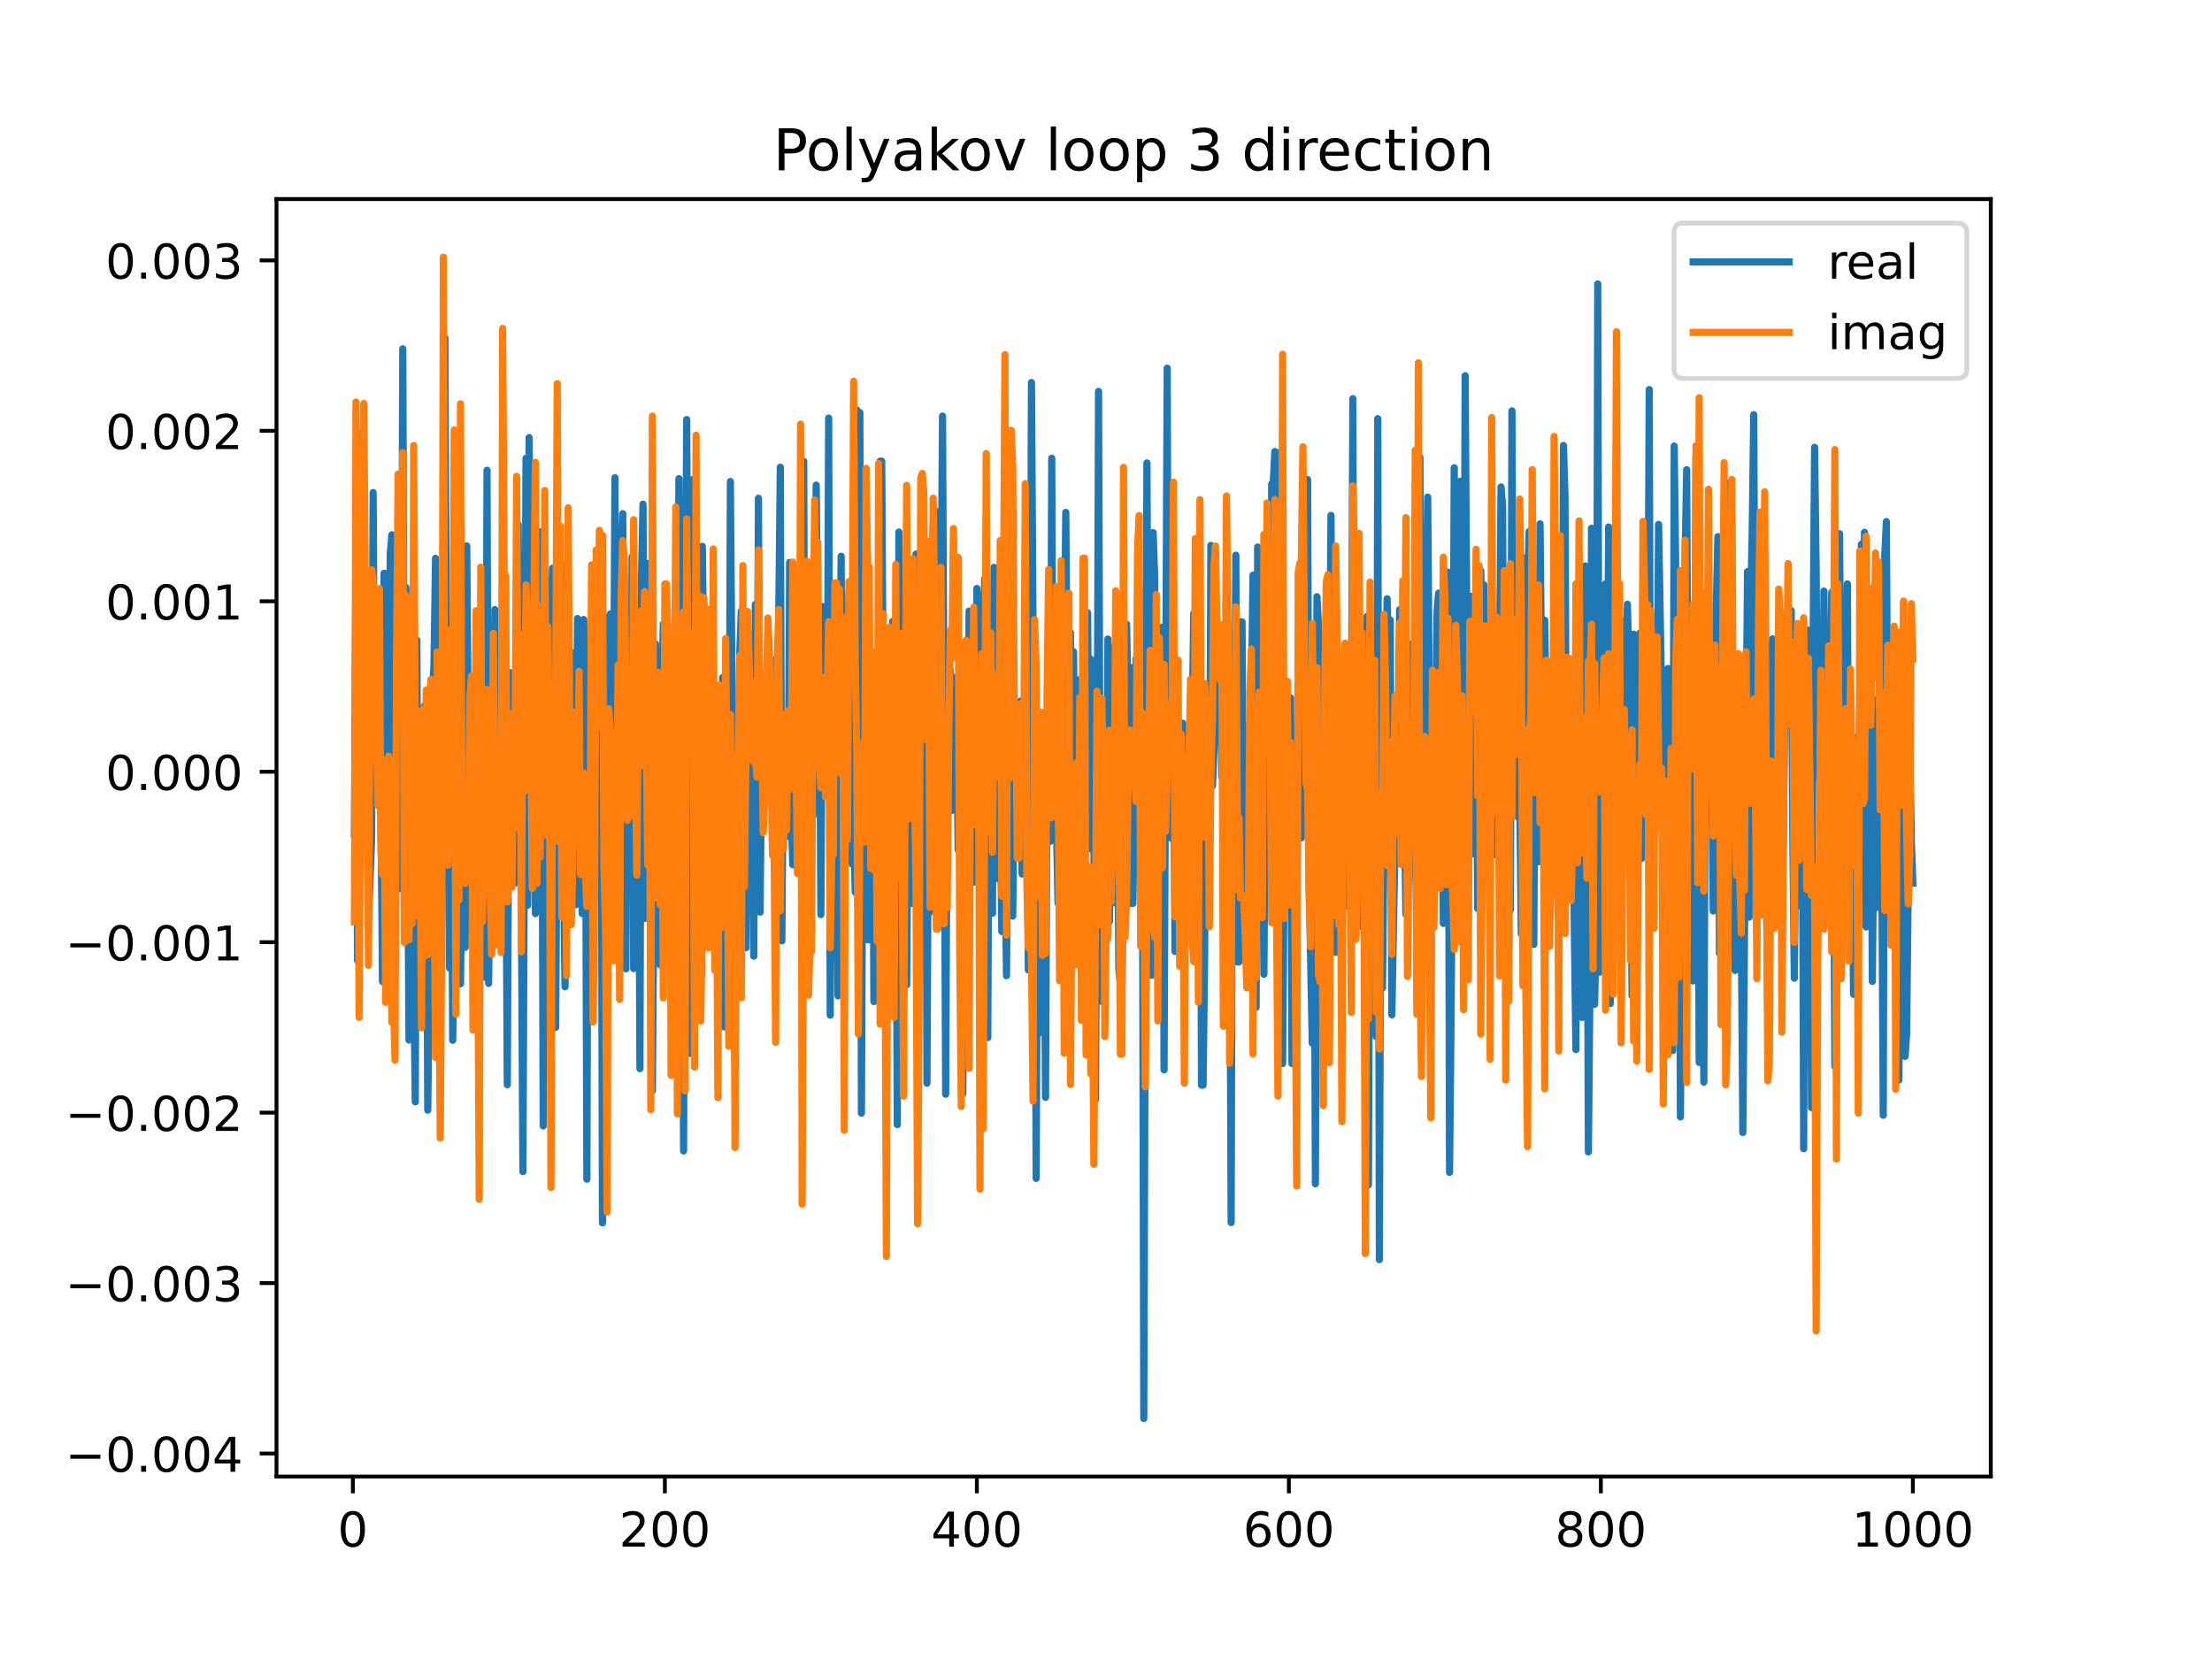 <?xml version="1.0" encoding="utf-8" standalone="no"?>
<!DOCTYPE svg PUBLIC "-//W3C//DTD SVG 1.1//EN"
  "http://www.w3.org/Graphics/SVG/1.1/DTD/svg11.dtd">
<!-- Created with matplotlib (https://matplotlib.org/) -->
<svg height="345.6pt" version="1.1" viewBox="0 0 460.8 345.6" width="460.8pt" xmlns="http://www.w3.org/2000/svg" xmlns:xlink="http://www.w3.org/1999/xlink">
 <defs>
  <style type="text/css">
*{stroke-linecap:butt;stroke-linejoin:round;}
  </style>
 </defs>
 <g id="figure_1">
  <g id="patch_1">
   <path d="M 0 345.6 
L 460.8 345.6 
L 460.8 0 
L 0 0 
z
" style="fill:#ffffff;"/>
  </g>
  <g id="axes_1">
   <g id="patch_2">
    <path d="M 57.6 307.584 
L 414.72 307.584 
L 414.72 41.472 
L 57.6 41.472 
z
" style="fill:#ffffff;"/>
   </g>
   <g id="matplotlib.axis_1">
    <g id="xtick_1">
     <g id="line2d_1">
      <defs>
       <path d="M 0 0 
L 0 3.5 
" id="m9f121db5d3" style="stroke:#000000;stroke-width:0.8;"/>
      </defs>
      <g>
       <use style="stroke:#000000;stroke-width:0.8;" x="73.508" xlink:href="#m9f121db5d3" y="307.584"/>
      </g>
     </g>
     <g id="text_1">
      <!-- 0 -->
      <defs>
       <path d="M 31.781 66.406 
Q 24.172 66.406 20.328 58.906 
Q 16.5 51.422 16.5 36.375 
Q 16.5 21.391 20.328 13.891 
Q 24.172 6.391 31.781 6.391 
Q 39.453 6.391 43.281 13.891 
Q 47.125 21.391 47.125 36.375 
Q 47.125 51.422 43.281 58.906 
Q 39.453 66.406 31.781 66.406 
z
M 31.781 74.219 
Q 44.047 74.219 50.516 64.516 
Q 56.984 54.828 56.984 36.375 
Q 56.984 17.969 50.516 8.266 
Q 44.047 -1.422 31.781 -1.422 
Q 19.531 -1.422 13.062 8.266 
Q 6.594 17.969 6.594 36.375 
Q 6.594 54.828 13.062 64.516 
Q 19.531 74.219 31.781 74.219 
z
" id="DejaVuSans-48"/>
      </defs>
      <g transform="translate(70.326 322.182)scale(0.1 -0.1)">
       <use xlink:href="#DejaVuSans-48"/>
      </g>
     </g>
    </g>
    <g id="xtick_2">
     <g id="line2d_2">
      <g>
       <use style="stroke:#000000;stroke-width:0.8;" x="138.504" xlink:href="#m9f121db5d3" y="307.584"/>
      </g>
     </g>
     <g id="text_2">
      <!-- 200 -->
      <defs>
       <path d="M 19.188 8.297 
L 53.609 8.297 
L 53.609 0 
L 7.328 0 
L 7.328 8.297 
Q 12.938 14.109 22.625 23.891 
Q 32.328 33.688 34.812 36.531 
Q 39.547 41.844 41.422 45.531 
Q 43.312 49.219 43.312 52.781 
Q 43.312 58.594 39.234 62.25 
Q 35.156 65.922 28.609 65.922 
Q 23.969 65.922 18.812 64.312 
Q 13.672 62.703 7.812 59.422 
L 7.812 69.391 
Q 13.766 71.781 18.938 73 
Q 24.125 74.219 28.422 74.219 
Q 39.75 74.219 46.484 68.547 
Q 53.219 62.891 53.219 53.422 
Q 53.219 48.922 51.531 44.891 
Q 49.859 40.875 45.406 35.406 
Q 44.188 33.984 37.641 27.219 
Q 31.109 20.453 19.188 8.297 
z
" id="DejaVuSans-50"/>
      </defs>
      <g transform="translate(128.96 322.182)scale(0.1 -0.1)">
       <use xlink:href="#DejaVuSans-50"/>
       <use x="63.623" xlink:href="#DejaVuSans-48"/>
       <use x="127.246" xlink:href="#DejaVuSans-48"/>
      </g>
     </g>
    </g>
    <g id="xtick_3">
     <g id="line2d_3">
      <g>
       <use style="stroke:#000000;stroke-width:0.8;" x="203.5" xlink:href="#m9f121db5d3" y="307.584"/>
      </g>
     </g>
     <g id="text_3">
      <!-- 400 -->
      <defs>
       <path d="M 37.797 64.312 
L 12.891 25.391 
L 37.797 25.391 
z
M 35.203 72.906 
L 47.609 72.906 
L 47.609 25.391 
L 58.016 25.391 
L 58.016 17.188 
L 47.609 17.188 
L 47.609 0 
L 37.797 0 
L 37.797 17.188 
L 4.891 17.188 
L 4.891 26.703 
z
" id="DejaVuSans-52"/>
      </defs>
      <g transform="translate(193.956 322.182)scale(0.1 -0.1)">
       <use xlink:href="#DejaVuSans-52"/>
       <use x="63.623" xlink:href="#DejaVuSans-48"/>
       <use x="127.246" xlink:href="#DejaVuSans-48"/>
      </g>
     </g>
    </g>
    <g id="xtick_4">
     <g id="line2d_4">
      <g>
       <use style="stroke:#000000;stroke-width:0.8;" x="268.495" xlink:href="#m9f121db5d3" y="307.584"/>
      </g>
     </g>
     <g id="text_4">
      <!-- 600 -->
      <defs>
       <path d="M 33.016 40.375 
Q 26.375 40.375 22.484 35.828 
Q 18.609 31.297 18.609 23.391 
Q 18.609 15.531 22.484 10.953 
Q 26.375 6.391 33.016 6.391 
Q 39.656 6.391 43.531 10.953 
Q 47.406 15.531 47.406 23.391 
Q 47.406 31.297 43.531 35.828 
Q 39.656 40.375 33.016 40.375 
z
M 52.594 71.297 
L 52.594 62.312 
Q 48.875 64.062 45.094 64.984 
Q 41.312 65.922 37.594 65.922 
Q 27.828 65.922 22.672 59.328 
Q 17.531 52.734 16.797 39.406 
Q 19.672 43.656 24.016 45.922 
Q 28.375 48.188 33.594 48.188 
Q 44.578 48.188 50.953 41.516 
Q 57.328 34.859 57.328 23.391 
Q 57.328 12.156 50.688 5.359 
Q 44.047 -1.422 33.016 -1.422 
Q 20.359 -1.422 13.672 8.266 
Q 6.984 17.969 6.984 36.375 
Q 6.984 53.656 15.188 63.938 
Q 23.391 74.219 37.203 74.219 
Q 40.922 74.219 44.703 73.484 
Q 48.484 72.75 52.594 71.297 
z
" id="DejaVuSans-54"/>
      </defs>
      <g transform="translate(258.952 322.182)scale(0.1 -0.1)">
       <use xlink:href="#DejaVuSans-54"/>
       <use x="63.623" xlink:href="#DejaVuSans-48"/>
       <use x="127.246" xlink:href="#DejaVuSans-48"/>
      </g>
     </g>
    </g>
    <g id="xtick_5">
     <g id="line2d_5">
      <g>
       <use style="stroke:#000000;stroke-width:0.8;" x="333.491" xlink:href="#m9f121db5d3" y="307.584"/>
      </g>
     </g>
     <g id="text_5">
      <!-- 800 -->
      <defs>
       <path d="M 31.781 34.625 
Q 24.75 34.625 20.719 30.859 
Q 16.703 27.094 16.703 20.516 
Q 16.703 13.922 20.719 10.156 
Q 24.75 6.391 31.781 6.391 
Q 38.812 6.391 42.859 10.172 
Q 46.922 13.969 46.922 20.516 
Q 46.922 27.094 42.891 30.859 
Q 38.875 34.625 31.781 34.625 
z
M 21.922 38.812 
Q 15.578 40.375 12.031 44.719 
Q 8.5 49.078 8.5 55.328 
Q 8.5 64.062 14.719 69.141 
Q 20.953 74.219 31.781 74.219 
Q 42.672 74.219 48.875 69.141 
Q 55.078 64.062 55.078 55.328 
Q 55.078 49.078 51.531 44.719 
Q 48 40.375 41.703 38.812 
Q 48.828 37.156 52.797 32.312 
Q 56.781 27.484 56.781 20.516 
Q 56.781 9.906 50.312 4.234 
Q 43.844 -1.422 31.781 -1.422 
Q 19.734 -1.422 13.25 4.234 
Q 6.781 9.906 6.781 20.516 
Q 6.781 27.484 10.781 32.312 
Q 14.797 37.156 21.922 38.812 
z
M 18.312 54.391 
Q 18.312 48.734 21.844 45.562 
Q 25.391 42.391 31.781 42.391 
Q 38.141 42.391 41.719 45.562 
Q 45.312 48.734 45.312 54.391 
Q 45.312 60.062 41.719 63.234 
Q 38.141 66.406 31.781 66.406 
Q 25.391 66.406 21.844 63.234 
Q 18.312 60.062 18.312 54.391 
z
" id="DejaVuSans-56"/>
      </defs>
      <g transform="translate(323.948 322.182)scale(0.1 -0.1)">
       <use xlink:href="#DejaVuSans-56"/>
       <use x="63.623" xlink:href="#DejaVuSans-48"/>
       <use x="127.246" xlink:href="#DejaVuSans-48"/>
      </g>
     </g>
    </g>
    <g id="xtick_6">
     <g id="line2d_6">
      <g>
       <use style="stroke:#000000;stroke-width:0.8;" x="398.487" xlink:href="#m9f121db5d3" y="307.584"/>
      </g>
     </g>
     <g id="text_6">
      <!-- 1000 -->
      <defs>
       <path d="M 12.406 8.297 
L 28.516 8.297 
L 28.516 63.922 
L 10.984 60.406 
L 10.984 69.391 
L 28.422 72.906 
L 38.281 72.906 
L 38.281 8.297 
L 54.391 8.297 
L 54.391 0 
L 12.406 0 
z
" id="DejaVuSans-49"/>
      </defs>
      <g transform="translate(385.762 322.182)scale(0.1 -0.1)">
       <use xlink:href="#DejaVuSans-49"/>
       <use x="63.623" xlink:href="#DejaVuSans-48"/>
       <use x="127.246" xlink:href="#DejaVuSans-48"/>
       <use x="190.869" xlink:href="#DejaVuSans-48"/>
      </g>
     </g>
    </g>
   </g>
   <g id="matplotlib.axis_2">
    <g id="ytick_1">
     <g id="line2d_7">
      <defs>
       <path d="M 0 0 
L -3.5 0 
" id="m7ab337b4ba" style="stroke:#000000;stroke-width:0.8;"/>
      </defs>
      <g>
       <use style="stroke:#000000;stroke-width:0.8;" x="57.6" xlink:href="#m7ab337b4ba" y="302.797"/>
      </g>
     </g>
     <g id="text_7">
      <!-- −0.004 -->
      <defs>
       <path d="M 10.594 35.5 
L 73.188 35.5 
L 73.188 27.203 
L 10.594 27.203 
z
" id="DejaVuSans-8722"/>
       <path d="M 10.688 12.406 
L 21 12.406 
L 21 0 
L 10.688 0 
z
" id="DejaVuSans-46"/>
      </defs>
      <g transform="translate(13.592 306.597)scale(0.1 -0.1)">
       <use xlink:href="#DejaVuSans-8722"/>
       <use x="83.789" xlink:href="#DejaVuSans-48"/>
       <use x="147.412" xlink:href="#DejaVuSans-46"/>
       <use x="179.199" xlink:href="#DejaVuSans-48"/>
       <use x="242.822" xlink:href="#DejaVuSans-48"/>
       <use x="306.445" xlink:href="#DejaVuSans-52"/>
      </g>
     </g>
    </g>
    <g id="ytick_2">
     <g id="line2d_8">
      <g>
       <use style="stroke:#000000;stroke-width:0.8;" x="57.6" xlink:href="#m7ab337b4ba" y="267.29"/>
      </g>
     </g>
     <g id="text_8">
      <!-- −0.003 -->
      <defs>
       <path d="M 40.578 39.312 
Q 47.656 37.797 51.625 33 
Q 55.609 28.219 55.609 21.188 
Q 55.609 10.406 48.188 4.484 
Q 40.766 -1.422 27.094 -1.422 
Q 22.516 -1.422 17.656 -0.516 
Q 12.797 0.391 7.625 2.203 
L 7.625 11.719 
Q 11.719 9.328 16.594 8.109 
Q 21.484 6.891 26.812 6.891 
Q 36.078 6.891 40.938 10.547 
Q 45.797 14.203 45.797 21.188 
Q 45.797 27.641 41.281 31.266 
Q 36.766 34.906 28.719 34.906 
L 20.219 34.906 
L 20.219 43.016 
L 29.109 43.016 
Q 36.375 43.016 40.234 45.922 
Q 44.094 48.828 44.094 54.297 
Q 44.094 59.906 40.109 62.906 
Q 36.141 65.922 28.719 65.922 
Q 24.656 65.922 20.016 65.031 
Q 15.375 64.156 9.812 62.312 
L 9.812 71.094 
Q 15.438 72.656 20.344 73.438 
Q 25.25 74.219 29.594 74.219 
Q 40.828 74.219 47.359 69.109 
Q 53.906 64.016 53.906 55.328 
Q 53.906 49.266 50.438 45.094 
Q 46.969 40.922 40.578 39.312 
z
" id="DejaVuSans-51"/>
      </defs>
      <g transform="translate(13.592 271.089)scale(0.1 -0.1)">
       <use xlink:href="#DejaVuSans-8722"/>
       <use x="83.789" xlink:href="#DejaVuSans-48"/>
       <use x="147.412" xlink:href="#DejaVuSans-46"/>
       <use x="179.199" xlink:href="#DejaVuSans-48"/>
       <use x="242.822" xlink:href="#DejaVuSans-48"/>
       <use x="306.445" xlink:href="#DejaVuSans-51"/>
      </g>
     </g>
    </g>
    <g id="ytick_3">
     <g id="line2d_9">
      <g>
       <use style="stroke:#000000;stroke-width:0.8;" x="57.6" xlink:href="#m7ab337b4ba" y="231.782"/>
      </g>
     </g>
     <g id="text_9">
      <!-- −0.002 -->
      <g transform="translate(13.592 235.581)scale(0.1 -0.1)">
       <use xlink:href="#DejaVuSans-8722"/>
       <use x="83.789" xlink:href="#DejaVuSans-48"/>
       <use x="147.412" xlink:href="#DejaVuSans-46"/>
       <use x="179.199" xlink:href="#DejaVuSans-48"/>
       <use x="242.822" xlink:href="#DejaVuSans-48"/>
       <use x="306.445" xlink:href="#DejaVuSans-50"/>
      </g>
     </g>
    </g>
    <g id="ytick_4">
     <g id="line2d_10">
      <g>
       <use style="stroke:#000000;stroke-width:0.8;" x="57.6" xlink:href="#m7ab337b4ba" y="196.274"/>
      </g>
     </g>
     <g id="text_10">
      <!-- −0.001 -->
      <g transform="translate(13.592 200.073)scale(0.1 -0.1)">
       <use xlink:href="#DejaVuSans-8722"/>
       <use x="83.789" xlink:href="#DejaVuSans-48"/>
       <use x="147.412" xlink:href="#DejaVuSans-46"/>
       <use x="179.199" xlink:href="#DejaVuSans-48"/>
       <use x="242.822" xlink:href="#DejaVuSans-48"/>
       <use x="306.445" xlink:href="#DejaVuSans-49"/>
      </g>
     </g>
    </g>
    <g id="ytick_5">
     <g id="line2d_11">
      <g>
       <use style="stroke:#000000;stroke-width:0.8;" x="57.6" xlink:href="#m7ab337b4ba" y="160.766"/>
      </g>
     </g>
     <g id="text_11">
      <!-- 0.000 -->
      <g transform="translate(21.972 164.565)scale(0.1 -0.1)">
       <use xlink:href="#DejaVuSans-48"/>
       <use x="63.623" xlink:href="#DejaVuSans-46"/>
       <use x="95.41" xlink:href="#DejaVuSans-48"/>
       <use x="159.033" xlink:href="#DejaVuSans-48"/>
       <use x="222.656" xlink:href="#DejaVuSans-48"/>
      </g>
     </g>
    </g>
    <g id="ytick_6">
     <g id="line2d_12">
      <g>
       <use style="stroke:#000000;stroke-width:0.8;" x="57.6" xlink:href="#m7ab337b4ba" y="125.258"/>
      </g>
     </g>
     <g id="text_12">
      <!-- 0.001 -->
      <g transform="translate(21.972 129.057)scale(0.1 -0.1)">
       <use xlink:href="#DejaVuSans-48"/>
       <use x="63.623" xlink:href="#DejaVuSans-46"/>
       <use x="95.41" xlink:href="#DejaVuSans-48"/>
       <use x="159.033" xlink:href="#DejaVuSans-48"/>
       <use x="222.656" xlink:href="#DejaVuSans-49"/>
      </g>
     </g>
    </g>
    <g id="ytick_7">
     <g id="line2d_13">
      <g>
       <use style="stroke:#000000;stroke-width:0.8;" x="57.6" xlink:href="#m7ab337b4ba" y="89.75"/>
      </g>
     </g>
     <g id="text_13">
      <!-- 0.002 -->
      <g transform="translate(21.972 93.549)scale(0.1 -0.1)">
       <use xlink:href="#DejaVuSans-48"/>
       <use x="63.623" xlink:href="#DejaVuSans-46"/>
       <use x="95.41" xlink:href="#DejaVuSans-48"/>
       <use x="159.033" xlink:href="#DejaVuSans-48"/>
       <use x="222.656" xlink:href="#DejaVuSans-50"/>
      </g>
     </g>
    </g>
    <g id="ytick_8">
     <g id="line2d_14">
      <g>
       <use style="stroke:#000000;stroke-width:0.8;" x="57.6" xlink:href="#m7ab337b4ba" y="54.242"/>
      </g>
     </g>
     <g id="text_14">
      <!-- 0.003 -->
      <g transform="translate(21.972 58.041)scale(0.1 -0.1)">
       <use xlink:href="#DejaVuSans-48"/>
       <use x="63.623" xlink:href="#DejaVuSans-46"/>
       <use x="95.41" xlink:href="#DejaVuSans-48"/>
       <use x="159.033" xlink:href="#DejaVuSans-48"/>
       <use x="222.656" xlink:href="#DejaVuSans-51"/>
      </g>
     </g>
    </g>
   </g>
   <g id="line2d_15">
    <path clip-path="url(#p5fe111389a)" d="M 73.833 173.75 
L 74.158 119.035 
L 74.483 200.101 
L 74.808 158.065 
L 75.133 90.185 
L 75.458 124.564 
L 75.783 104.147 
L 76.108 172.504 
L 76.433 143.368 
L 76.758 191.746 
L 77.408 174.91 
L 77.732 102.611 
L 78.057 162.093 
L 78.382 152.647 
L 78.707 166.018 
L 79.032 132.406 
L 79.682 204.467 
L 80.007 119.425 
L 80.332 162.601 
L 80.657 154.581 
L 80.982 156.682 
L 81.307 115.322 
L 81.632 111.409 
L 81.957 154.918 
L 82.282 157.198 
L 82.607 151.173 
L 82.932 172.366 
L 83.257 185.149 
L 83.582 156.199 
L 83.907 72.67 
L 84.232 167.429 
L 84.557 122.382 
L 85.207 216.662 
L 85.532 138.087 
L 85.857 132.138 
L 86.182 203.099 
L 86.507 229.531 
L 86.832 133.321 
L 87.157 195.191 
L 87.482 191.296 
L 87.807 190.617 
L 88.457 147.003 
L 88.782 149.317 
L 89.107 231.261 
L 89.432 205.137 
L 89.757 193.529 
L 90.082 145.426 
L 90.407 138.533 
L 90.732 116.311 
L 91.057 164.412 
L 91.382 168.66 
L 91.707 152.263 
L 92.032 150.432 
L 92.357 143.219 
L 92.682 70.35 
L 93.007 142.487 
L 93.656 201.661 
L 93.981 156.073 
L 94.306 216.709 
L 94.631 200.628 
L 94.956 132.644 
L 95.281 124.247 
L 95.606 193.353 
L 95.931 204.936 
L 96.256 175.223 
L 96.581 133.145 
L 96.906 197.355 
L 97.231 113.719 
L 97.556 151.987 
L 97.881 154.097 
L 98.206 166.131 
L 98.531 154.638 
L 98.856 160.241 
L 99.181 186.467 
L 99.506 138.006 
L 99.831 177.901 
L 100.156 146.741 
L 100.481 170.184 
L 100.806 158.527 
L 101.131 203.598 
L 101.456 97.969 
L 101.781 204.859 
L 102.106 181.512 
L 102.431 197.789 
L 102.756 183.561 
L 103.081 126.996 
L 103.406 178.202 
L 103.731 146.707 
L 104.056 150.319 
L 104.381 163.515 
L 104.706 147.167 
L 105.031 145.302 
L 105.356 168.532 
L 105.681 225.974 
L 106.006 156.699 
L 106.331 140.137 
L 106.656 152.929 
L 106.981 147.238 
L 107.306 183.991 
L 107.631 125.475 
L 107.956 109.26 
L 108.281 169.012 
L 108.606 187.971 
L 108.931 244.073 
L 109.58 95.479 
L 109.905 188.596 
L 110.23 91.16 
L 110.555 138.183 
L 110.88 128.484 
L 111.205 151.491 
L 111.53 190.324 
L 111.855 175.834 
L 112.18 177.041 
L 112.505 110.787 
L 112.83 128.947 
L 113.155 234.558 
L 113.48 130.511 
L 113.805 211.002 
L 114.13 157.708 
L 114.455 163.851 
L 114.78 128.365 
L 115.105 118.352 
L 115.755 214.026 
L 116.08 160.976 
L 116.405 170.71 
L 117.055 117.516 
L 117.38 180.268 
L 117.705 205.556 
L 118.355 136.584 
L 118.68 143.887 
L 119.005 135.902 
L 119.33 137.237 
L 119.655 188.463 
L 119.98 188.463 
L 120.305 128.856 
L 120.63 151.225 
L 120.955 164.021 
L 121.28 190.315 
L 121.605 129.06 
L 121.93 146.298 
L 122.255 245.655 
L 122.58 134.991 
L 122.905 148.421 
L 123.23 154.028 
L 123.555 140.856 
L 123.88 139.827 
L 124.205 162.987 
L 124.53 162.675 
L 124.855 186.231 
L 125.179 125.336 
L 125.504 254.738 
L 125.829 131.967 
L 126.154 207.941 
L 126.479 128.64 
L 126.804 142.788 
L 127.129 127.888 
L 127.454 194.067 
L 127.779 159.359 
L 128.104 99.52 
L 128.429 191.043 
L 128.754 111.221 
L 129.079 163.703 
L 129.404 117.778 
L 129.729 107.014 
L 130.379 201.832 
L 130.704 127.263 
L 131.029 161.972 
L 131.354 169.659 
L 131.679 116.003 
L 132.004 201.775 
L 132.329 161.952 
L 132.654 198.905 
L 132.979 139.448 
L 133.304 222.612 
L 133.629 120.513 
L 133.954 105.026 
L 134.279 191.327 
L 134.604 138.477 
L 134.929 117.389 
L 135.254 175.599 
L 135.579 193.653 
L 135.904 227.218 
L 136.554 134.133 
L 137.529 200.993 
L 137.854 145.367 
L 138.179 130.008 
L 138.504 143.887 
L 138.829 143.887 
L 139.154 165.709 
L 139.479 165.709 
L 139.804 202.972 
L 140.129 155.425 
L 140.454 173.86 
L 140.779 207.987 
L 141.103 182.096 
L 141.428 99.708 
L 141.753 170.5 
L 142.078 167.915 
L 142.403 239.766 
L 142.728 141.301 
L 143.053 87.392 
L 143.703 219.447 
L 144.028 144.358 
L 144.353 99.875 
L 144.678 149.886 
L 145.328 176.094 
L 145.653 173.296 
L 145.978 114.895 
L 146.303 113.811 
L 147.278 193.778 
L 147.603 166.758 
L 147.928 178.297 
L 148.253 137.075 
L 148.578 142.261 
L 148.903 174.252 
L 149.228 195.244 
L 149.553 158.163 
L 149.878 184.629 
L 150.203 198.904 
L 150.528 141.142 
L 150.853 213.929 
L 151.178 191.451 
L 151.503 177.11 
L 151.828 187.308 
L 152.153 100.313 
L 152.803 185.813 
L 153.128 221.169 
L 153.453 178.569 
L 153.778 178.569 
L 154.103 136.28 
L 154.428 127.27 
L 154.753 167.882 
L 155.078 134.363 
L 155.403 197.429 
L 155.728 162.063 
L 156.053 181.161 
L 156.703 132.238 
L 157.027 199.183 
L 157.352 125.919 
L 157.677 172.571 
L 158.002 103.799 
L 158.327 190.026 
L 158.652 161.258 
L 158.977 161.503 
L 159.302 161.459 
L 159.627 145.219 
L 159.952 163.55 
L 160.277 162.939 
L 160.602 157.379 
L 160.927 160.49 
L 161.252 178.438 
L 161.577 137.322 
L 161.902 159.287 
L 162.552 97.336 
L 162.877 195.999 
L 163.202 151.226 
L 163.527 170.528 
L 163.852 161.814 
L 164.177 174.272 
L 164.502 117.167 
L 164.827 169.103 
L 165.152 180.143 
L 165.477 143.271 
L 165.802 180.32 
L 166.127 147.555 
L 166.452 138.656 
L 166.777 178.206 
L 167.102 174.216 
L 167.427 96.091 
L 167.752 189.648 
L 168.077 130.876 
L 168.402 207.104 
L 168.727 140.881 
L 169.052 140.881 
L 169.377 169.929 
L 170.027 101.055 
L 170.352 137.985 
L 170.677 130.751 
L 171.002 190.535 
L 171.327 126.34 
L 171.977 138.795 
L 172.302 163.052 
L 172.627 87.102 
L 172.951 211.473 
L 173.276 141.058 
L 173.601 169.456 
L 173.926 165.156 
L 174.251 165.156 
L 174.576 207.454 
L 174.901 150.007 
L 175.226 115.875 
L 175.551 179.054 
L 175.876 126.644 
L 176.526 146.941 
L 176.851 123.543 
L 177.176 124.18 
L 177.501 179.99 
L 177.826 171.499 
L 178.151 185.856 
L 178.476 85.391 
L 178.801 133.693 
L 179.126 85.945 
L 179.451 231.888 
L 179.776 156.33 
L 180.101 113.456 
L 180.426 177.402 
L 180.751 195.756 
L 181.076 195.756 
L 181.726 141.366 
L 182.051 208.646 
L 182.376 188.512 
L 182.701 160.033 
L 183.026 188.982 
L 183.351 96.069 
L 183.676 96.069 
L 184.326 196.681 
L 184.651 134.3 
L 184.976 182.087 
L 185.301 152.858 
L 185.626 138.57 
L 185.951 129.451 
L 186.276 161.641 
L 186.601 165.601 
L 186.926 234.289 
L 187.251 110.844 
L 187.576 152.862 
L 187.901 146.95 
L 188.55 185.704 
L 188.875 205.171 
L 189.2 156.023 
L 189.525 140.806 
L 189.85 140.806 
L 190.175 188.223 
L 190.825 115.422 
L 191.15 190.363 
L 191.8 118.495 
L 192.125 180.361 
L 192.775 113.305 
L 193.1 225.645 
L 193.425 160.946 
L 193.75 189.942 
L 194.075 129.521 
L 194.4 109.991 
L 194.725 106.256 
L 195.05 111.887 
L 195.375 111.887 
L 195.7 159.017 
L 196.025 129.271 
L 196.35 86.685 
L 197 227.94 
L 197.325 156.255 
L 197.65 149.477 
L 197.975 139.523 
L 198.3 168.817 
L 198.625 141.091 
L 198.95 150.002 
L 199.275 148.906 
L 199.6 177.047 
L 199.925 172.491 
L 200.25 134.183 
L 200.575 227.885 
L 200.9 179.639 
L 201.225 156.809 
L 201.55 180.469 
L 201.875 127.306 
L 202.2 144.929 
L 202.525 183.071 
L 202.85 183.776 
L 203.175 168.697 
L 203.5 122.599 
L 203.825 127.798 
L 204.15 183.276 
L 204.474 140.575 
L 204.799 137.364 
L 205.124 120.557 
L 205.449 147.915 
L 205.774 216.163 
L 206.099 136.046 
L 206.424 136.046 
L 206.749 190.262 
L 207.074 118.192 
L 207.399 183.065 
L 207.724 128.096 
L 208.049 172.293 
L 208.374 167.187 
L 208.699 194.056 
L 209.024 115.445 
L 209.349 179.848 
L 209.674 203.25 
L 210.324 117.377 
L 210.974 190.838 
L 211.299 156.386 
L 211.624 156.386 
L 211.949 174.731 
L 212.274 174.731 
L 212.599 146.042 
L 212.924 182.073 
L 213.249 155.882 
L 213.574 174.249 
L 213.899 156.701 
L 214.224 202.057 
L 214.549 166.999 
L 214.874 79.685 
L 215.199 131.239 
L 215.524 151.464 
L 215.849 245.487 
L 216.174 176.461 
L 216.499 215.059 
L 216.824 215.059 
L 217.149 171.452 
L 217.474 173.426 
L 217.799 228.599 
L 218.124 158.928 
L 218.449 154.284 
L 218.774 175.269 
L 219.099 95.468 
L 219.424 168.715 
L 219.749 125.372 
L 220.074 171.214 
L 220.398 188.155 
L 220.723 170.903 
L 221.048 182.861 
L 221.373 150.041 
L 221.698 138.186 
L 222.023 106.749 
L 222.348 147.994 
L 222.673 164.244 
L 222.998 131.798 
L 223.323 194.437 
L 223.648 135.787 
L 223.973 172.246 
L 224.298 177.656 
L 224.623 141.64 
L 224.948 170 
L 225.273 174.596 
L 225.598 181.821 
L 225.923 181.821 
L 226.248 140.629 
L 226.573 127.652 
L 226.898 176.811 
L 227.223 137.324 
L 227.548 169.314 
L 227.873 172.663 
L 228.198 229.054 
L 228.523 173.952 
L 228.848 81.537 
L 229.173 174.387 
L 229.498 208.606 
L 229.823 148.692 
L 230.148 185.888 
L 230.473 194.764 
L 230.798 133.122 
L 231.123 191.952 
L 231.448 134.923 
L 231.773 173.167 
L 232.098 142.873 
L 232.423 188.149 
L 232.748 154.272 
L 233.073 201.786 
L 233.398 205.117 
L 233.723 205.117 
L 234.048 181.718 
L 234.373 136.827 
L 234.698 130.032 
L 235.023 150.586 
L 235.348 138.979 
L 235.673 188.212 
L 235.998 188.212 
L 236.322 168.527 
L 236.647 137.253 
L 236.972 171.936 
L 237.297 163.274 
L 237.622 122.848 
L 237.947 149.955 
L 238.272 295.488 
L 238.922 96.452 
L 239.247 158.737 
L 239.572 149.316 
L 239.897 203.183 
L 240.222 110.961 
L 240.547 120.352 
L 240.872 186.582 
L 241.197 175.082 
L 241.522 132.32 
L 241.847 159.041 
L 242.172 130.64 
L 242.497 222.868 
L 243.147 76.706 
L 243.472 172.983 
L 243.797 162.898 
L 244.122 174.72 
L 244.447 145.217 
L 244.772 198.191 
L 245.097 193.716 
L 245.422 157.97 
L 245.747 197.688 
L 246.072 151.829 
L 246.397 150.677 
L 246.722 174.018 
L 247.047 152.63 
L 247.372 173.109 
L 247.697 183.13 
L 248.022 145.276 
L 248.347 152.602 
L 248.672 127.799 
L 248.997 169.53 
L 249.322 158.802 
L 249.647 153.816 
L 249.972 137.914 
L 250.297 226.053 
L 250.622 226.053 
L 250.947 199.658 
L 251.272 143.153 
L 251.597 143.153 
L 251.922 191.098 
L 252.246 113.621 
L 252.571 163.742 
L 252.896 156.152 
L 253.221 145.599 
L 253.546 141.84 
L 253.871 143.302 
L 254.196 134.653 
L 254.521 161.796 
L 254.846 137.373 
L 255.171 145.49 
L 255.496 172.42 
L 255.821 172.339 
L 256.146 176.327 
L 256.471 254.676 
L 256.796 132.27 
L 257.121 168.025 
L 257.446 115.654 
L 257.771 200.37 
L 258.096 200.37 
L 258.421 129.533 
L 258.746 129.533 
L 259.071 191.833 
L 259.396 152.556 
L 259.721 151.286 
L 260.046 152.385 
L 260.371 170.439 
L 261.021 119.817 
L 261.346 129.88 
L 261.671 209.858 
L 261.996 113.956 
L 262.321 129.58 
L 262.646 174.268 
L 262.971 162.297 
L 263.296 202.961 
L 263.621 156.498 
L 263.946 161.956 
L 264.271 150.865 
L 264.596 150.865 
L 264.921 100.797 
L 265.246 100.423 
L 265.571 94.061 
L 265.896 184.313 
L 266.221 165.544 
L 266.546 94.254 
L 267.196 221.561 
L 267.521 179.754 
L 267.846 156.122 
L 268.17 163.239 
L 268.495 156.162 
L 268.82 145.358 
L 269.145 221.561 
L 269.47 174.017 
L 269.795 178.596 
L 270.12 187.89 
L 270.445 137.106 
L 270.77 174.547 
L 271.095 174.547 
L 271.42 117.24 
L 271.745 131.929 
L 272.07 156.983 
L 272.395 99.908 
L 272.72 183.93 
L 273.37 217.317 
L 273.695 154.782 
L 274.02 246.607 
L 274.345 124.309 
L 274.67 130.387 
L 274.995 211.578 
L 275.32 162.78 
L 275.645 136.268 
L 275.97 176.08 
L 276.295 148.066 
L 276.62 166.644 
L 276.945 146.524 
L 277.27 107.368 
L 277.595 160.883 
L 277.92 174.807 
L 278.245 198.392 
L 278.57 182.975 
L 278.895 153.748 
L 279.22 144.144 
L 279.545 167.553 
L 279.87 163.312 
L 280.195 148.453 
L 280.52 188.848 
L 280.845 172.202 
L 281.17 178.624 
L 281.495 161.631 
L 281.82 83.054 
L 282.145 191.602 
L 282.47 161.694 
L 282.795 160.756 
L 283.12 153.348 
L 283.445 192.95 
L 283.769 172.199 
L 284.094 180.744 
L 284.744 128.453 
L 285.069 246.847 
L 285.394 151.198 
L 285.719 210.895 
L 286.044 186.646 
L 286.369 182.084 
L 286.694 215.933 
L 287.019 87.223 
L 287.344 262.408 
L 287.669 166.183 
L 287.994 205.795 
L 288.644 142.435 
L 288.969 124.723 
L 289.294 137.712 
L 289.619 129.187 
L 289.944 211.408 
L 290.594 176.583 
L 290.919 176.583 
L 291.244 156.089 
L 291.569 126.995 
L 291.894 174.611 
L 292.219 179.674 
L 292.544 166.462 
L 292.869 190.411 
L 293.194 172.827 
L 293.519 146.928 
L 293.844 134.135 
L 294.169 174.224 
L 294.494 182.659 
L 294.819 166.4 
L 295.144 197.003 
L 295.469 129.489 
L 295.794 95.254 
L 296.119 200.271 
L 296.444 132.765 
L 296.769 130.282 
L 297.094 133.456 
L 297.419 103.557 
L 297.744 146.727 
L 298.069 166.142 
L 298.394 165.927 
L 298.719 186.771 
L 299.369 127.535 
L 299.693 123.565 
L 300.018 147.087 
L 300.343 136.868 
L 300.668 192.36 
L 300.993 120.454 
L 301.318 143.734 
L 301.643 119.192 
L 301.968 244.227 
L 302.293 210.877 
L 302.618 165.238 
L 302.943 97.437 
L 303.268 164.6 
L 303.593 131.667 
L 303.918 156.566 
L 304.243 100.255 
L 304.568 114.123 
L 304.893 180.767 
L 305.218 78.263 
L 305.543 127.256 
L 305.868 131.436 
L 306.193 176.258 
L 306.518 124.239 
L 306.843 177.852 
L 307.168 177.852 
L 307.493 128.01 
L 307.818 189.245 
L 308.143 118.785 
L 308.468 118.923 
L 308.793 133.417 
L 309.118 121.834 
L 309.443 158.207 
L 309.768 174.382 
L 310.093 141.26 
L 310.418 139.077 
L 310.743 153.679 
L 311.068 178.063 
L 311.393 178.063 
L 311.718 133.044 
L 312.043 135.391 
L 312.368 139.662 
L 312.693 101.441 
L 313.018 105.431 
L 313.343 175.124 
L 313.668 198.642 
L 313.993 124.468 
L 314.318 127.472 
L 314.643 189.517 
L 314.968 85.594 
L 315.293 159.201 
L 315.617 119.749 
L 315.942 119.987 
L 316.267 170.235 
L 316.592 166.516 
L 316.917 194.538 
L 317.567 124.003 
L 317.892 116.177 
L 318.217 125.691 
L 318.542 110.758 
L 319.192 190.194 
L 319.517 196.741 
L 319.842 136.707 
L 320.167 167.829 
L 320.492 179.513 
L 320.817 109.13 
L 321.467 171.72 
L 321.792 129.215 
L 322.117 150.298 
L 322.442 161.403 
L 322.767 156.426 
L 323.092 170.974 
L 323.417 149.534 
L 323.742 182.614 
L 324.067 134.774 
L 324.392 135.784 
L 324.717 148.616 
L 325.042 129.439 
L 325.367 176.902 
L 325.692 92.797 
L 326.017 103.405 
L 326.342 174.951 
L 326.667 151.326 
L 326.992 159.783 
L 327.317 172.185 
L 327.642 151.552 
L 327.967 194.14 
L 328.292 218.651 
L 328.617 140.864 
L 328.942 167.866 
L 329.267 127.06 
L 329.592 211.942 
L 329.917 186.508 
L 330.242 117.888 
L 330.567 155.794 
L 330.892 239.957 
L 331.217 204.603 
L 331.541 110.036 
L 331.866 146.711 
L 332.191 209.195 
L 332.516 192.55 
L 332.841 59.143 
L 333.166 202.538 
L 333.491 169.657 
L 333.816 172.129 
L 334.466 121.618 
L 334.791 155.008 
L 335.116 109.784 
L 335.441 209.077 
L 335.766 146.037 
L 336.091 125.266 
L 336.416 146.731 
L 336.741 118.791 
L 337.066 141.214 
L 337.391 144.157 
L 337.716 131.11 
L 338.366 129.324 
L 338.691 148.739 
L 339.016 125.878 
L 339.341 139.048 
L 339.666 165.233 
L 339.991 207.456 
L 340.316 132.12 
L 340.641 141.906 
L 340.966 174.114 
L 341.291 176.07 
L 341.616 131.884 
L 341.941 178.858 
L 342.266 156.508 
L 342.591 142.674 
L 342.916 157.849 
L 343.241 150.265 
L 343.566 81.156 
L 343.891 193.174 
L 344.216 156.753 
L 344.541 165.549 
L 344.866 153.323 
L 345.191 156.205 
L 345.516 109.238 
L 346.166 146.343 
L 346.491 188.191 
L 346.816 192.792 
L 347.141 203.421 
L 347.465 139.272 
L 347.79 162.116 
L 348.44 218.853 
L 348.765 92.93 
L 349.09 119.582 
L 349.415 161.452 
L 349.74 139.81 
L 350.065 232.672 
L 350.39 181.362 
L 350.715 181.362 
L 351.04 116.195 
L 351.365 97.835 
L 351.69 171.453 
L 352.34 183.608 
L 352.665 204.352 
L 352.99 161.58 
L 353.315 94.883 
L 353.64 132.115 
L 353.965 221.317 
L 354.29 134.28 
L 354.615 146.019 
L 354.94 225.434 
L 355.265 152.916 
L 355.59 130.795 
L 355.915 141.016 
L 356.24 165.077 
L 356.565 155.615 
L 356.89 189.766 
L 357.215 150.974 
L 357.54 126.017 
L 357.865 111.795 
L 358.19 198.604 
L 358.84 146.604 
L 359.165 209.411 
L 359.815 100.655 
L 360.14 175.896 
L 360.465 166.599 
L 360.79 129.888 
L 361.115 188.624 
L 361.44 202.158 
L 361.765 154.186 
L 362.09 188.244 
L 362.415 150.316 
L 363.065 235.918 
L 364.039 119.084 
L 364.364 191.064 
L 364.689 126.035 
L 365.014 110.993 
L 365.339 86.389 
L 365.664 165.081 
L 365.989 154.29 
L 366.314 168.967 
L 366.639 125.458 
L 366.964 129.52 
L 367.289 116.7 
L 367.614 173.512 
L 367.939 183.595 
L 368.264 210.895 
L 368.589 215.647 
L 368.914 146.138 
L 369.239 133.103 
L 369.564 179.564 
L 369.889 171.424 
L 370.214 160.432 
L 370.864 133.609 
L 371.189 194.205 
L 371.839 146.87 
L 372.164 149.148 
L 372.489 149.139 
L 372.814 143.903 
L 373.139 127.177 
L 373.464 173.63 
L 373.789 203.77 
L 374.114 169.635 
L 374.439 188.738 
L 375.089 148.378 
L 375.414 145.339 
L 375.739 239.3 
L 376.064 142.123 
L 376.389 152.592 
L 376.714 131.287 
L 377.039 152.729 
L 377.364 230.738 
L 377.689 136.549 
L 378.014 93.194 
L 378.339 118.946 
L 378.664 162.024 
L 378.989 132.879 
L 379.313 152.29 
L 379.638 183.047 
L 379.963 123.13 
L 380.288 159.065 
L 380.613 145.001 
L 381.263 158.762 
L 381.588 123.395 
L 381.913 152.846 
L 382.238 222.173 
L 382.563 135.003 
L 382.888 130.591 
L 383.213 111.178 
L 383.538 154.144 
L 383.863 163.884 
L 384.188 137.144 
L 384.513 157.596 
L 384.838 121.624 
L 385.163 185.223 
L 385.488 195.572 
L 385.813 176.388 
L 386.138 207.141 
L 386.463 162.888 
L 386.788 153.581 
L 387.113 169.795 
L 387.438 146.715 
L 387.763 113.375 
L 388.088 141.635 
L 388.413 110.894 
L 388.738 193.095 
L 389.063 151.909 
L 389.388 147.611 
L 389.713 128.677 
L 390.038 204.439 
L 390.363 171.269 
L 390.688 158.728 
L 391.013 189.039 
L 391.338 145.296 
L 391.663 167.105 
L 391.988 176.153 
L 392.313 232.328 
L 392.638 115.677 
L 392.963 108.659 
L 393.288 163.49 
L 393.613 168.262 
L 393.938 155.926 
L 394.263 161.929 
L 394.588 180.204 
L 394.912 162.774 
L 395.237 164.584 
L 395.562 225.01 
L 396.212 136.693 
L 396.537 219.94 
L 396.862 220.06 
L 397.187 215.35 
L 397.837 154.702 
L 398.162 175.269 
L 398.487 183.994 
L 398.487 183.994 
" style="fill:none;stroke:#1f77b4;stroke-linecap:square;stroke-width:1.5;"/>
   </g>
   <g id="line2d_16">
    <path clip-path="url(#p5fe111389a)" d="M 73.833 192.021 
L 74.158 83.758 
L 74.483 122.925 
L 74.808 211.937 
L 75.133 160.351 
L 75.458 163.236 
L 75.783 84.048 
L 76.758 201.094 
L 77.083 140.407 
L 77.408 118.688 
L 77.732 120.708 
L 78.057 158.393 
L 78.382 149.395 
L 78.707 167.765 
L 79.032 122.614 
L 79.357 177.6 
L 79.682 182.195 
L 80.007 161.467 
L 80.332 208.798 
L 80.657 158.071 
L 80.982 157.535 
L 81.632 212.968 
L 81.957 207.703 
L 82.282 220.86 
L 82.607 137.817 
L 82.932 98.786 
L 83.257 118.444 
L 83.582 148.886 
L 83.907 94.295 
L 84.232 196.326 
L 84.557 123.992 
L 84.882 146.661 
L 85.207 195.78 
L 85.532 172.714 
L 85.857 192.44 
L 86.182 92.817 
L 86.507 152.474 
L 86.832 147.915 
L 87.157 190.853 
L 87.482 168.743 
L 87.807 214.105 
L 88.132 147.768 
L 88.457 199.175 
L 88.782 143.74 
L 89.107 198.871 
L 89.432 149.173 
L 89.757 141.565 
L 90.082 180.195 
L 90.407 178.194 
L 90.732 220.29 
L 91.057 135.834 
L 91.707 237.081 
L 92.032 191.62 
L 92.357 53.568 
L 92.682 179.164 
L 93.007 177.907 
L 93.331 180.23 
L 93.656 131.264 
L 93.981 169.154 
L 94.306 143.648 
L 94.631 89.57 
L 94.956 211.251 
L 95.281 149.458 
L 95.606 187.502 
L 95.931 84.119 
L 96.256 179.811 
L 96.581 168.862 
L 96.906 184.036 
L 97.231 180.846 
L 97.556 178.974 
L 97.881 145.427 
L 98.206 140.823 
L 98.531 214.581 
L 99.181 127.222 
L 99.831 249.794 
L 100.156 118.154 
L 100.481 191.999 
L 100.806 176.965 
L 101.131 180.675 
L 101.456 143.629 
L 101.781 172.426 
L 102.431 198.816 
L 102.756 131.935 
L 103.406 196.91 
L 103.731 158.905 
L 104.056 170.532 
L 104.381 198.419 
L 104.706 68.432 
L 105.031 120.534 
L 105.356 119.873 
L 105.681 187.904 
L 106.006 183.544 
L 106.331 157.45 
L 106.656 184.804 
L 106.981 148.394 
L 107.306 153.737 
L 107.631 99.24 
L 107.956 172.469 
L 108.281 132.096 
L 108.606 198.267 
L 108.931 139.624 
L 109.255 164.844 
L 109.58 121.829 
L 109.905 131.365 
L 110.23 150.762 
L 110.555 147.156 
L 110.88 185.09 
L 111.205 126.888 
L 111.53 96.322 
L 111.855 184.043 
L 112.18 126.203 
L 112.505 178.571 
L 112.83 149.175 
L 113.155 167.006 
L 113.48 102.172 
L 113.805 173.987 
L 114.13 130.575 
L 114.455 159.803 
L 114.78 247.361 
L 115.105 149.415 
L 115.43 151.844 
L 115.755 146.507 
L 116.08 79.926 
L 116.405 175.375 
L 116.73 109.587 
L 117.055 191.173 
L 117.38 185.184 
L 117.705 158.313 
L 118.03 203.235 
L 118.355 105.791 
L 119.005 192.607 
L 119.33 180.136 
L 119.655 148.346 
L 119.98 148.346 
L 120.305 172.034 
L 120.63 139.857 
L 120.955 182.206 
L 121.28 175.215 
L 121.605 161.014 
L 121.93 181.074 
L 122.255 188.811 
L 122.58 188.613 
L 122.905 180.811 
L 123.23 117.679 
L 123.555 212.901 
L 123.88 183.694 
L 124.205 114.572 
L 124.53 151.561 
L 124.855 110.48 
L 125.179 140.756 
L 125.504 111.482 
L 125.829 181.627 
L 126.154 193.954 
L 126.479 252.496 
L 126.804 147.64 
L 127.129 152.738 
L 127.454 185.41 
L 127.779 200.163 
L 128.104 166.374 
L 128.429 172.153 
L 128.754 138.517 
L 129.079 208.19 
L 129.404 123.779 
L 129.729 112.628 
L 130.054 116.811 
L 130.704 170.899 
L 131.029 156.468 
L 131.354 151.692 
L 131.679 170.003 
L 132.004 108.27 
L 132.329 154.141 
L 132.654 182.3 
L 132.979 146.18 
L 133.304 159.634 
L 133.629 127.235 
L 133.954 137.058 
L 134.279 123.23 
L 134.929 180.172 
L 135.254 128.525 
L 135.579 231.169 
L 135.904 86.676 
L 136.229 176.301 
L 136.554 187.065 
L 136.879 176.898 
L 137.204 140.081 
L 137.529 188.45 
L 137.854 142.192 
L 138.179 207.89 
L 138.504 121.644 
L 138.829 121.644 
L 139.154 133.134 
L 139.479 133.134 
L 139.804 223.992 
L 140.129 160.396 
L 140.454 156.452 
L 140.779 105.614 
L 141.103 232.024 
L 141.428 179.896 
L 141.753 220.718 
L 142.078 137.858 
L 142.403 127.453 
L 142.728 227.246 
L 143.053 108.085 
L 143.378 148.786 
L 143.703 157.355 
L 144.028 138.751 
L 144.353 131.768 
L 144.678 222.277 
L 145.003 90.662 
L 145.328 197.891 
L 145.653 124.04 
L 145.978 212.711 
L 146.303 192.514 
L 146.628 124.504 
L 146.953 134.557 
L 147.278 126.871 
L 147.603 197.475 
L 147.928 173.746 
L 148.253 189.527 
L 148.578 114.35 
L 148.903 202.095 
L 149.228 169.059 
L 149.553 228.671 
L 149.878 142.68 
L 150.203 193.256 
L 150.528 145.693 
L 150.853 191.833 
L 151.178 133.008 
L 151.828 217.943 
L 152.153 148.837 
L 152.478 187.113 
L 152.803 175.785 
L 153.128 239.053 
L 153.453 157.305 
L 153.778 157.305 
L 154.103 136.52 
L 154.428 207.861 
L 154.753 117.824 
L 155.078 184.711 
L 155.728 127.376 
L 156.053 137.513 
L 156.378 158.189 
L 156.703 141.89 
L 157.027 158.736 
L 157.352 156.783 
L 157.677 161.888 
L 158.002 114.587 
L 158.327 148.403 
L 158.652 146.618 
L 158.977 173.427 
L 159.302 166.232 
L 159.952 128.737 
L 160.277 135.855 
L 160.927 178.2 
L 161.252 176.003 
L 161.577 217.133 
L 161.902 138.698 
L 162.227 126.963 
L 162.552 189.722 
L 162.877 148.737 
L 163.202 176.876 
L 163.527 164.2 
L 163.852 172.945 
L 164.177 148.085 
L 164.502 164.448 
L 164.827 160.874 
L 165.152 117.084 
L 165.477 150.249 
L 165.802 155.539 
L 166.127 181.971 
L 166.452 173.523 
L 166.777 88.356 
L 167.102 250.844 
L 167.427 179.425 
L 167.752 176.214 
L 168.077 116.874 
L 168.402 207.332 
L 168.727 198.229 
L 169.052 198.229 
L 169.377 136.656 
L 169.702 104.158 
L 170.027 122.714 
L 170.352 112.955 
L 170.677 158.641 
L 171.002 164.084 
L 171.327 141.133 
L 171.652 147.257 
L 171.977 166.01 
L 172.627 129.515 
L 172.951 197.433 
L 173.276 177.639 
L 173.601 177.998 
L 173.926 121.412 
L 174.251 121.412 
L 174.576 152.57 
L 174.901 122.75 
L 175.226 161.117 
L 175.551 128.519 
L 175.876 235.44 
L 176.201 130.143 
L 176.526 174.939 
L 176.851 121.159 
L 177.176 139.284 
L 177.501 140.61 
L 177.826 79.426 
L 178.151 136.421 
L 178.476 156.948 
L 178.801 215.404 
L 179.126 171.769 
L 179.451 160.813 
L 179.776 154.724 
L 180.101 175.444 
L 180.426 97.546 
L 180.751 118.036 
L 181.076 118.036 
L 181.401 180.89 
L 181.726 135.802 
L 182.051 181.255 
L 182.376 138.851 
L 182.701 196.057 
L 183.026 96.573 
L 183.351 213.31 
L 183.676 213.31 
L 184.001 127.857 
L 184.326 181.835 
L 184.651 261.732 
L 184.976 162.908 
L 185.301 130.654 
L 185.626 139.385 
L 185.951 168.256 
L 186.276 211.929 
L 186.601 117.59 
L 186.926 182.844 
L 187.251 147.084 
L 187.576 131.943 
L 187.901 166.242 
L 188.226 228.352 
L 188.875 101.12 
L 189.2 170.644 
L 189.525 137.636 
L 189.85 137.636 
L 190.175 116.407 
L 190.5 162.794 
L 190.825 184.42 
L 191.15 254.913 
L 191.475 208.795 
L 191.8 99.645 
L 192.125 98.618 
L 192.45 102.638 
L 192.775 154.007 
L 193.1 112.764 
L 193.425 130.677 
L 193.75 188.999 
L 194.075 160.805 
L 194.4 103.765 
L 194.725 129.227 
L 195.05 193.545 
L 195.375 193.545 
L 195.7 179.485 
L 196.025 118.203 
L 196.35 178.177 
L 196.675 192.444 
L 197 172.627 
L 197.325 189.072 
L 197.65 152.234 
L 197.975 131.281 
L 198.3 135.903 
L 198.625 110.119 
L 198.95 137.005 
L 199.275 135.892 
L 199.6 116.106 
L 199.925 198.214 
L 200.25 230.507 
L 200.575 148.687 
L 200.9 152.402 
L 201.225 133.382 
L 201.875 222.55 
L 202.2 141.4 
L 202.525 154.263 
L 202.85 126.487 
L 203.175 171.729 
L 203.825 146.782 
L 204.15 247.738 
L 204.474 136.241 
L 204.799 235.116 
L 205.449 94.49 
L 205.774 173.212 
L 206.099 131.851 
L 206.424 131.851 
L 206.749 177.52 
L 207.074 140.618 
L 207.399 158.48 
L 207.724 140.999 
L 208.049 161.927 
L 208.374 112.59 
L 208.699 186.711 
L 209.349 73.884 
L 209.674 194.779 
L 209.999 101.46 
L 210.324 162.132 
L 210.649 89.631 
L 210.974 97.148 
L 211.299 150.453 
L 211.624 150.453 
L 211.949 178.776 
L 212.274 178.776 
L 212.599 146.615 
L 212.924 151.736 
L 213.249 163.739 
L 213.574 100.754 
L 213.899 182.752 
L 214.224 197.463 
L 214.549 190.909 
L 214.874 199.728 
L 215.199 229.389 
L 215.524 129.091 
L 215.849 138.8 
L 216.174 186.698 
L 216.499 148.362 
L 216.824 148.362 
L 217.149 199.006 
L 217.474 149.35 
L 217.799 198.616 
L 218.124 145.019 
L 218.449 118.641 
L 218.774 170.406 
L 219.099 170.305 
L 219.424 157.194 
L 219.749 151.448 
L 220.074 122.174 
L 220.398 154.302 
L 220.723 204.286 
L 221.048 116.8 
L 221.373 141.16 
L 221.698 219.417 
L 222.023 139.414 
L 222.673 123.568 
L 222.998 225.916 
L 223.323 181.297 
L 223.648 173.73 
L 223.973 201.016 
L 224.298 158.88 
L 224.623 196.387 
L 224.948 145.235 
L 225.273 212.565 
L 225.598 116.272 
L 225.923 116.272 
L 226.248 219.761 
L 226.898 180.51 
L 227.223 223.666 
L 227.548 198.41 
L 227.873 242.548 
L 228.523 144 
L 228.848 176.438 
L 229.173 192.575 
L 229.498 145.448 
L 229.823 157.791 
L 230.148 215.935 
L 230.473 188.172 
L 230.798 195.599 
L 231.123 152.127 
L 231.448 187.804 
L 231.773 176.909 
L 232.098 171.129 
L 232.423 123.081 
L 232.748 132.154 
L 233.073 164.479 
L 233.398 219.6 
L 233.723 219.6 
L 234.048 97.36 
L 234.373 195.221 
L 234.698 186.841 
L 235.023 161.277 
L 235.348 152.065 
L 235.673 156.82 
L 235.998 156.82 
L 236.322 158.976 
L 236.647 166.946 
L 236.972 114.273 
L 237.297 107.41 
L 237.622 197.128 
L 237.947 148.496 
L 238.272 176.033 
L 238.597 226.41 
L 238.922 185.658 
L 239.247 164.429 
L 239.572 135.518 
L 239.897 179.403 
L 240.222 192.476 
L 240.547 195.317 
L 240.872 123.862 
L 241.197 212.675 
L 241.522 132.879 
L 242.172 180.743 
L 242.497 138.425 
L 242.822 173.188 
L 243.472 149.04 
L 243.797 146.487 
L 244.122 154.537 
L 244.447 100.445 
L 244.772 191.023 
L 245.097 145.25 
L 245.422 137.525 
L 245.747 201.291 
L 246.072 152.959 
L 246.397 171.006 
L 246.722 225.642 
L 247.047 165.654 
L 247.372 158.662 
L 247.697 157.449 
L 248.022 141.492 
L 248.347 195.315 
L 248.672 200.321 
L 248.997 112.187 
L 249.322 134.821 
L 249.647 208.778 
L 249.972 104.089 
L 250.297 174.368 
L 250.622 174.368 
L 250.947 142.37 
L 251.272 149.212 
L 251.597 149.212 
L 251.922 193.041 
L 252.246 161.329 
L 252.571 149.053 
L 252.896 117.644 
L 253.221 113.761 
L 253.546 133.223 
L 253.871 130.766 
L 254.196 141.709 
L 254.521 130.157 
L 254.846 213.788 
L 255.496 103.316 
L 255.821 130.854 
L 256.146 221.467 
L 256.471 213.325 
L 256.796 140.815 
L 257.121 185.427 
L 257.446 126.435 
L 257.771 170.266 
L 258.096 170.266 
L 258.421 187.093 
L 258.746 187.093 
L 259.071 186.583 
L 259.396 194.76 
L 259.721 205.767 
L 260.046 190.277 
L 260.371 144.499 
L 260.696 135.193 
L 261.021 219.549 
L 261.346 149.43 
L 261.671 203.679 
L 261.996 155.667 
L 262.321 144.188 
L 262.646 162.232 
L 262.971 191.142 
L 263.296 111.33 
L 263.621 148.504 
L 263.946 104.791 
L 264.271 153.297 
L 264.596 153.297 
L 264.921 192.238 
L 265.246 175.939 
L 265.571 104.033 
L 265.896 185.998 
L 266.221 228.33 
L 266.546 135.12 
L 266.871 170.049 
L 267.196 73.801 
L 267.521 191.318 
L 267.846 185.091 
L 268.17 141.914 
L 268.495 188.551 
L 268.82 154.638 
L 269.145 168.448 
L 269.47 161.973 
L 269.795 194.002 
L 270.12 247.07 
L 270.445 119.301 
L 270.77 117.36 
L 271.095 117.36 
L 271.42 93.078 
L 271.745 135.706 
L 272.07 163.209 
L 272.395 164.343 
L 272.72 186.516 
L 273.045 197.232 
L 273.37 129.886 
L 273.695 158.553 
L 274.02 168.93 
L 274.345 139.077 
L 274.67 203.16 
L 274.995 204.517 
L 275.32 168.521 
L 275.645 230.327 
L 275.97 142.789 
L 276.295 121.146 
L 276.62 119.717 
L 276.945 221.386 
L 277.27 163.734 
L 277.595 171.663 
L 277.92 190.759 
L 278.245 113.719 
L 278.57 134.101 
L 278.895 192.689 
L 279.22 172.471 
L 279.545 233.651 
L 279.87 143.199 
L 280.195 133.956 
L 280.52 161.964 
L 280.845 163.069 
L 281.17 167.247 
L 281.495 210.921 
L 281.82 101.195 
L 282.145 114.097 
L 282.47 195.612 
L 282.795 177.205 
L 283.12 111.148 
L 283.445 164.409 
L 283.769 131.751 
L 284.094 170.09 
L 284.419 261.153 
L 284.744 160.327 
L 285.069 212.296 
L 285.394 121.27 
L 285.719 156.037 
L 286.044 173.164 
L 286.369 137.59 
L 286.694 210.859 
L 287.019 176.317 
L 287.344 218.534 
L 287.669 165.297 
L 287.994 177.816 
L 288.319 127.993 
L 288.644 142.526 
L 288.969 180.297 
L 289.294 161.962 
L 289.619 154.526 
L 289.944 198.803 
L 290.269 164.718 
L 290.594 144.986 
L 290.919 144.986 
L 291.244 173.545 
L 291.569 129.817 
L 291.894 180.087 
L 292.219 121.011 
L 292.544 157.322 
L 292.869 107.842 
L 293.194 203.39 
L 293.844 150.351 
L 294.494 165.368 
L 294.819 93.793 
L 295.144 211.266 
L 295.469 75.57 
L 295.794 197.99 
L 296.119 224.256 
L 296.444 170.064 
L 296.769 153.421 
L 297.094 156.198 
L 297.419 162.559 
L 298.069 232.869 
L 298.394 139.616 
L 298.719 193.17 
L 299.369 142.345 
L 299.693 140.057 
L 300.018 185.077 
L 300.343 156.838 
L 300.668 116.072 
L 300.993 124.575 
L 301.318 184.29 
L 301.643 128.796 
L 301.968 177.166 
L 302.618 186.073 
L 302.943 197.765 
L 303.268 130.255 
L 303.593 141.452 
L 303.918 196.159 
L 304.243 156.942 
L 304.568 144.971 
L 304.893 210.34 
L 305.218 170.945 
L 305.543 195.447 
L 305.868 204.138 
L 306.193 129.47 
L 306.518 129.439 
L 306.843 148.371 
L 307.168 148.371 
L 307.493 114.414 
L 307.818 165.757 
L 308.143 117.837 
L 308.468 215.414 
L 309.118 146.319 
L 309.443 130.377 
L 309.768 149.643 
L 310.093 136.396 
L 310.418 220.675 
L 310.743 87.01 
L 311.068 169.449 
L 311.393 169.449 
L 311.718 128.497 
L 312.043 130.028 
L 312.368 203.295 
L 312.693 197.918 
L 313.018 173.14 
L 313.343 118.871 
L 313.668 225.002 
L 313.993 161.654 
L 314.318 208.503 
L 314.643 117.421 
L 314.968 170.139 
L 315.293 128.998 
L 315.617 149.497 
L 315.942 157.157 
L 316.267 139.465 
L 316.592 103.963 
L 316.917 126.881 
L 317.242 205.345 
L 317.567 152 
L 317.892 209.482 
L 318.217 238.878 
L 318.542 161.321 
L 318.867 155.251 
L 319.192 97.832 
L 319.517 165.113 
L 319.842 157.056 
L 320.167 123.009 
L 320.492 121.884 
L 320.817 171.395 
L 321.142 147.596 
L 321.467 152.818 
L 321.792 226.83 
L 322.117 137.553 
L 322.442 192.184 
L 322.767 197.164 
L 323.092 184.307 
L 323.417 186.455 
L 323.742 90.912 
L 324.392 151.591 
L 324.717 218.938 
L 325.042 111.56 
L 325.367 152.131 
L 326.017 194.47 
L 326.342 136.924 
L 326.667 168.212 
L 326.992 137.185 
L 327.317 187.587 
L 327.642 171.162 
L 327.967 177.297 
L 328.292 121.644 
L 328.617 179.709 
L 328.942 108.513 
L 329.267 177.753 
L 329.592 149.44 
L 329.917 152.265 
L 330.242 162.225 
L 330.567 182.946 
L 330.892 137.798 
L 331.217 140.795 
L 331.541 130.033 
L 331.866 201.839 
L 332.191 138.18 
L 332.516 164.268 
L 332.841 164.187 
L 333.166 164.992 
L 333.491 160.889 
L 334.141 137.073 
L 334.466 210.433 
L 335.116 136.163 
L 335.441 142.251 
L 335.766 152.217 
L 336.091 207.11 
L 336.741 69.095 
L 337.066 154.488 
L 337.391 121.586 
L 337.716 217.235 
L 338.041 173.253 
L 338.366 147.834 
L 338.691 173.09 
L 339.016 153.594 
L 339.341 156.49 
L 339.666 200.064 
L 339.991 152.036 
L 340.316 216.875 
L 340.641 174.272 
L 340.966 221.039 
L 341.291 174.758 
L 341.616 159.214 
L 341.941 167.502 
L 342.266 108.62 
L 342.591 122.68 
L 342.916 169.715 
L 343.241 125.924 
L 343.566 222.761 
L 343.891 127.246 
L 344.216 140.979 
L 344.541 193.386 
L 344.866 137.705 
L 345.191 132.668 
L 345.516 157.08 
L 345.841 172.409 
L 346.166 160.043 
L 346.491 229.988 
L 346.816 162.753 
L 347.141 213.061 
L 347.465 219.753 
L 347.79 181.142 
L 348.115 155.929 
L 348.44 209.632 
L 348.765 217.221 
L 349.09 137.065 
L 349.415 129.018 
L 349.74 203.615 
L 350.065 118.856 
L 350.39 197.7 
L 350.715 197.7 
L 351.04 112.558 
L 351.365 225.495 
L 351.69 135.648 
L 352.015 139.506 
L 352.34 150.672 
L 352.665 125.887 
L 352.99 160.286 
L 353.315 92.855 
L 353.64 183.879 
L 353.965 82.853 
L 354.29 176.528 
L 354.615 123.364 
L 354.94 185.62 
L 355.59 148.251 
L 355.915 101.929 
L 356.24 157.931 
L 356.565 136.08 
L 356.89 174.148 
L 357.215 134.381 
L 357.54 164.927 
L 357.865 172.135 
L 358.19 139.117 
L 358.515 213.457 
L 358.84 136.5 
L 359.165 96.399 
L 359.49 225.981 
L 359.815 216.505 
L 360.465 121.945 
L 360.79 99.869 
L 361.115 169.693 
L 361.44 167.498 
L 361.765 182.342 
L 362.09 136.185 
L 362.415 182.72 
L 362.74 194.415 
L 363.065 136.685 
L 363.389 185.481 
L 363.714 135.772 
L 364.039 167.4 
L 364.364 165.771 
L 364.689 167.295 
L 365.014 164.227 
L 365.339 145.615 
L 365.664 160.679 
L 365.989 203.872 
L 366.314 131.546 
L 366.639 106.664 
L 366.964 190.635 
L 367.289 163.99 
L 367.614 102.449 
L 368.264 225.154 
L 368.589 221.393 
L 368.914 158.501 
L 369.239 159.438 
L 369.564 193.428 
L 369.889 158.939 
L 370.214 181.622 
L 370.539 122.727 
L 370.864 128.458 
L 371.189 215.012 
L 371.839 132.85 
L 372.164 141.519 
L 372.489 117.408 
L 372.814 150.821 
L 373.139 149.527 
L 373.464 133.808 
L 373.789 196.331 
L 374.114 145.16 
L 374.439 129.853 
L 374.764 179.219 
L 375.089 156.016 
L 375.739 128.701 
L 376.389 185.316 
L 376.714 137.11 
L 377.364 186.534 
L 377.689 180.487 
L 378.014 184.885 
L 378.339 277.249 
L 378.664 199.136 
L 378.989 182.121 
L 379.313 139.652 
L 379.638 184.648 
L 379.963 193.566 
L 380.288 185.973 
L 380.613 167.604 
L 380.938 134.546 
L 381.588 198.27 
L 382.238 93.663 
L 382.563 241.457 
L 382.888 121.651 
L 383.213 178.359 
L 383.538 203.928 
L 383.863 170.89 
L 384.188 156.404 
L 384.513 147.599 
L 384.838 168.031 
L 385.163 200.203 
L 385.488 139.376 
L 386.138 180.25 
L 386.463 169.998 
L 386.788 154.276 
L 387.113 231.882 
L 387.438 114.771 
L 387.763 162.255 
L 388.088 167.429 
L 388.413 166.277 
L 388.738 111.723 
L 389.063 144.213 
L 389.388 148.845 
L 389.713 151.07 
L 390.038 122.529 
L 390.363 141.092 
L 390.688 115.176 
L 391.013 131.049 
L 391.338 117.021 
L 391.663 168.698 
L 391.988 153.262 
L 392.313 144.467 
L 392.638 189.681 
L 392.963 151.737 
L 393.288 134.416 
L 393.938 196.928 
L 394.263 154.556 
L 394.588 130.432 
L 394.912 226.901 
L 395.237 139.657 
L 395.562 131.676 
L 395.887 167.805 
L 396.212 155.766 
L 396.537 125.221 
L 397.187 173.374 
L 397.512 188.307 
L 397.837 178.271 
L 398.162 125.742 
L 398.487 137.276 
L 398.487 137.276 
" style="fill:none;stroke:#ff7f0e;stroke-linecap:square;stroke-width:1.5;"/>
   </g>
   <g id="patch_3">
    <path d="M 57.6 307.584 
L 57.6 41.472 
" style="fill:none;stroke:#000000;stroke-linecap:square;stroke-linejoin:miter;stroke-width:0.8;"/>
   </g>
   <g id="patch_4">
    <path d="M 414.72 307.584 
L 414.72 41.472 
" style="fill:none;stroke:#000000;stroke-linecap:square;stroke-linejoin:miter;stroke-width:0.8;"/>
   </g>
   <g id="patch_5">
    <path d="M 57.6 307.584 
L 414.72 307.584 
" style="fill:none;stroke:#000000;stroke-linecap:square;stroke-linejoin:miter;stroke-width:0.8;"/>
   </g>
   <g id="patch_6">
    <path d="M 57.6 41.472 
L 414.72 41.472 
" style="fill:none;stroke:#000000;stroke-linecap:square;stroke-linejoin:miter;stroke-width:0.8;"/>
   </g>
   <g id="text_15">
    <!-- Polyakov loop 3 direction -->
    <defs>
     <path d="M 19.672 64.797 
L 19.672 37.406 
L 32.078 37.406 
Q 38.969 37.406 42.719 40.969 
Q 46.484 44.531 46.484 51.125 
Q 46.484 57.672 42.719 61.234 
Q 38.969 64.797 32.078 64.797 
z
M 9.812 72.906 
L 32.078 72.906 
Q 44.344 72.906 50.609 67.359 
Q 56.891 61.812 56.891 51.125 
Q 56.891 40.328 50.609 34.812 
Q 44.344 29.297 32.078 29.297 
L 19.672 29.297 
L 19.672 0 
L 9.812 0 
z
" id="DejaVuSans-80"/>
     <path d="M 30.609 48.391 
Q 23.391 48.391 19.188 42.75 
Q 14.984 37.109 14.984 27.297 
Q 14.984 17.484 19.156 11.844 
Q 23.344 6.203 30.609 6.203 
Q 37.797 6.203 41.984 11.859 
Q 46.188 17.531 46.188 27.297 
Q 46.188 37.016 41.984 42.703 
Q 37.797 48.391 30.609 48.391 
z
M 30.609 56 
Q 42.328 56 49.016 48.375 
Q 55.719 40.766 55.719 27.297 
Q 55.719 13.875 49.016 6.219 
Q 42.328 -1.422 30.609 -1.422 
Q 18.844 -1.422 12.172 6.219 
Q 5.516 13.875 5.516 27.297 
Q 5.516 40.766 12.172 48.375 
Q 18.844 56 30.609 56 
z
" id="DejaVuSans-111"/>
     <path d="M 9.422 75.984 
L 18.406 75.984 
L 18.406 0 
L 9.422 0 
z
" id="DejaVuSans-108"/>
     <path d="M 32.172 -5.078 
Q 28.375 -14.844 24.75 -17.812 
Q 21.141 -20.797 15.094 -20.797 
L 7.906 -20.797 
L 7.906 -13.281 
L 13.188 -13.281 
Q 16.891 -13.281 18.938 -11.516 
Q 21 -9.766 23.484 -3.219 
L 25.094 0.875 
L 2.984 54.688 
L 12.5 54.688 
L 29.594 11.922 
L 46.688 54.688 
L 56.203 54.688 
z
" id="DejaVuSans-121"/>
     <path d="M 34.281 27.484 
Q 23.391 27.484 19.188 25 
Q 14.984 22.516 14.984 16.5 
Q 14.984 11.719 18.141 8.906 
Q 21.297 6.109 26.703 6.109 
Q 34.188 6.109 38.703 11.406 
Q 43.219 16.703 43.219 25.484 
L 43.219 27.484 
z
M 52.203 31.203 
L 52.203 0 
L 43.219 0 
L 43.219 8.297 
Q 40.141 3.328 35.547 0.953 
Q 30.953 -1.422 24.312 -1.422 
Q 15.922 -1.422 10.953 3.297 
Q 6 8.016 6 15.922 
Q 6 25.141 12.172 29.828 
Q 18.359 34.516 30.609 34.516 
L 43.219 34.516 
L 43.219 35.406 
Q 43.219 41.609 39.141 45 
Q 35.062 48.391 27.688 48.391 
Q 23 48.391 18.547 47.266 
Q 14.109 46.141 10.016 43.891 
L 10.016 52.203 
Q 14.938 54.109 19.578 55.047 
Q 24.219 56 28.609 56 
Q 40.484 56 46.344 49.844 
Q 52.203 43.703 52.203 31.203 
z
" id="DejaVuSans-97"/>
     <path d="M 9.078 75.984 
L 18.109 75.984 
L 18.109 31.109 
L 44.922 54.688 
L 56.391 54.688 
L 27.391 29.109 
L 57.625 0 
L 45.906 0 
L 18.109 26.703 
L 18.109 0 
L 9.078 0 
z
" id="DejaVuSans-107"/>
     <path d="M 2.984 54.688 
L 12.5 54.688 
L 29.594 8.797 
L 46.688 54.688 
L 56.203 54.688 
L 35.688 0 
L 23.484 0 
z
" id="DejaVuSans-118"/>
     <path id="DejaVuSans-32"/>
     <path d="M 18.109 8.203 
L 18.109 -20.797 
L 9.078 -20.797 
L 9.078 54.688 
L 18.109 54.688 
L 18.109 46.391 
Q 20.953 51.266 25.266 53.625 
Q 29.594 56 35.594 56 
Q 45.562 56 51.781 48.094 
Q 58.016 40.188 58.016 27.297 
Q 58.016 14.406 51.781 6.484 
Q 45.562 -1.422 35.594 -1.422 
Q 29.594 -1.422 25.266 0.953 
Q 20.953 3.328 18.109 8.203 
z
M 48.688 27.297 
Q 48.688 37.203 44.609 42.844 
Q 40.531 48.484 33.406 48.484 
Q 26.266 48.484 22.188 42.844 
Q 18.109 37.203 18.109 27.297 
Q 18.109 17.391 22.188 11.75 
Q 26.266 6.109 33.406 6.109 
Q 40.531 6.109 44.609 11.75 
Q 48.688 17.391 48.688 27.297 
z
" id="DejaVuSans-112"/>
     <path d="M 45.406 46.391 
L 45.406 75.984 
L 54.391 75.984 
L 54.391 0 
L 45.406 0 
L 45.406 8.203 
Q 42.578 3.328 38.25 0.953 
Q 33.938 -1.422 27.875 -1.422 
Q 17.969 -1.422 11.734 6.484 
Q 5.516 14.406 5.516 27.297 
Q 5.516 40.188 11.734 48.094 
Q 17.969 56 27.875 56 
Q 33.938 56 38.25 53.625 
Q 42.578 51.266 45.406 46.391 
z
M 14.797 27.297 
Q 14.797 17.391 18.875 11.75 
Q 22.953 6.109 30.078 6.109 
Q 37.203 6.109 41.297 11.75 
Q 45.406 17.391 45.406 27.297 
Q 45.406 37.203 41.297 42.844 
Q 37.203 48.484 30.078 48.484 
Q 22.953 48.484 18.875 42.844 
Q 14.797 37.203 14.797 27.297 
z
" id="DejaVuSans-100"/>
     <path d="M 9.422 54.688 
L 18.406 54.688 
L 18.406 0 
L 9.422 0 
z
M 9.422 75.984 
L 18.406 75.984 
L 18.406 64.594 
L 9.422 64.594 
z
" id="DejaVuSans-105"/>
     <path d="M 41.109 46.297 
Q 39.594 47.172 37.812 47.578 
Q 36.031 48 33.891 48 
Q 26.266 48 22.188 43.047 
Q 18.109 38.094 18.109 28.812 
L 18.109 0 
L 9.078 0 
L 9.078 54.688 
L 18.109 54.688 
L 18.109 46.188 
Q 20.953 51.172 25.484 53.578 
Q 30.031 56 36.531 56 
Q 37.453 56 38.578 55.875 
Q 39.703 55.766 41.062 55.516 
z
" id="DejaVuSans-114"/>
     <path d="M 56.203 29.594 
L 56.203 25.203 
L 14.891 25.203 
Q 15.484 15.922 20.484 11.062 
Q 25.484 6.203 34.422 6.203 
Q 39.594 6.203 44.453 7.469 
Q 49.312 8.734 54.109 11.281 
L 54.109 2.781 
Q 49.266 0.734 44.188 -0.344 
Q 39.109 -1.422 33.891 -1.422 
Q 20.797 -1.422 13.156 6.188 
Q 5.516 13.812 5.516 26.812 
Q 5.516 40.234 12.766 48.109 
Q 20.016 56 32.328 56 
Q 43.359 56 49.781 48.891 
Q 56.203 41.797 56.203 29.594 
z
M 47.219 32.234 
Q 47.125 39.594 43.094 43.984 
Q 39.062 48.391 32.422 48.391 
Q 24.906 48.391 20.391 44.141 
Q 15.875 39.891 15.188 32.172 
z
" id="DejaVuSans-101"/>
     <path d="M 48.781 52.594 
L 48.781 44.188 
Q 44.969 46.297 41.141 47.344 
Q 37.312 48.391 33.406 48.391 
Q 24.656 48.391 19.812 42.844 
Q 14.984 37.312 14.984 27.297 
Q 14.984 17.281 19.812 11.734 
Q 24.656 6.203 33.406 6.203 
Q 37.312 6.203 41.141 7.25 
Q 44.969 8.297 48.781 10.406 
L 48.781 2.094 
Q 45.016 0.344 40.984 -0.531 
Q 36.969 -1.422 32.422 -1.422 
Q 20.062 -1.422 12.781 6.344 
Q 5.516 14.109 5.516 27.297 
Q 5.516 40.672 12.859 48.328 
Q 20.219 56 33.016 56 
Q 37.156 56 41.109 55.141 
Q 45.062 54.297 48.781 52.594 
z
" id="DejaVuSans-99"/>
     <path d="M 18.312 70.219 
L 18.312 54.688 
L 36.812 54.688 
L 36.812 47.703 
L 18.312 47.703 
L 18.312 18.016 
Q 18.312 11.328 20.141 9.422 
Q 21.969 7.516 27.594 7.516 
L 36.812 7.516 
L 36.812 0 
L 27.594 0 
Q 17.188 0 13.234 3.875 
Q 9.281 7.766 9.281 18.016 
L 9.281 47.703 
L 2.688 47.703 
L 2.688 54.688 
L 9.281 54.688 
L 9.281 70.219 
z
" id="DejaVuSans-116"/>
     <path d="M 54.891 33.016 
L 54.891 0 
L 45.906 0 
L 45.906 32.719 
Q 45.906 40.484 42.875 44.328 
Q 39.844 48.188 33.797 48.188 
Q 26.516 48.188 22.312 43.547 
Q 18.109 38.922 18.109 30.906 
L 18.109 0 
L 9.078 0 
L 9.078 54.688 
L 18.109 54.688 
L 18.109 46.188 
Q 21.344 51.125 25.703 53.562 
Q 30.078 56 35.797 56 
Q 45.219 56 50.047 50.172 
Q 54.891 44.344 54.891 33.016 
z
" id="DejaVuSans-110"/>
    </defs>
    <g transform="translate(161.066 35.472)scale(0.12 -0.12)">
     <use xlink:href="#DejaVuSans-80"/>
     <use x="56.678" xlink:href="#DejaVuSans-111"/>
     <use x="117.859" xlink:href="#DejaVuSans-108"/>
     <use x="145.643" xlink:href="#DejaVuSans-121"/>
     <use x="204.822" xlink:href="#DejaVuSans-97"/>
     <use x="266.102" xlink:href="#DejaVuSans-107"/>
     <use x="320.387" xlink:href="#DejaVuSans-111"/>
     <use x="381.568" xlink:href="#DejaVuSans-118"/>
     <use x="440.748" xlink:href="#DejaVuSans-32"/>
     <use x="472.535" xlink:href="#DejaVuSans-108"/>
     <use x="500.318" xlink:href="#DejaVuSans-111"/>
     <use x="561.5" xlink:href="#DejaVuSans-111"/>
     <use x="622.682" xlink:href="#DejaVuSans-112"/>
     <use x="686.158" xlink:href="#DejaVuSans-32"/>
     <use x="717.945" xlink:href="#DejaVuSans-51"/>
     <use x="781.568" xlink:href="#DejaVuSans-32"/>
     <use x="813.355" xlink:href="#DejaVuSans-100"/>
     <use x="876.832" xlink:href="#DejaVuSans-105"/>
     <use x="904.615" xlink:href="#DejaVuSans-114"/>
     <use x="943.479" xlink:href="#DejaVuSans-101"/>
     <use x="1005.002" xlink:href="#DejaVuSans-99"/>
     <use x="1059.982" xlink:href="#DejaVuSans-116"/>
     <use x="1099.191" xlink:href="#DejaVuSans-105"/>
     <use x="1126.975" xlink:href="#DejaVuSans-111"/>
     <use x="1188.156" xlink:href="#DejaVuSans-110"/>
    </g>
   </g>
   <g id="legend_1">
    <g id="patch_7">
     <path d="M 350.725 78.828 
L 407.72 78.828 
Q 409.72 78.828 409.72 76.828 
L 409.72 48.472 
Q 409.72 46.472 407.72 46.472 
L 350.725 46.472 
Q 348.725 46.472 348.725 48.472 
L 348.725 76.828 
Q 348.725 78.828 350.725 78.828 
z
" style="fill:#ffffff;opacity:0.8;stroke:#cccccc;stroke-linejoin:miter;"/>
    </g>
    <g id="line2d_17">
     <path d="M 352.725 54.57 
L 372.725 54.57 
" style="fill:none;stroke:#1f77b4;stroke-linecap:square;stroke-width:1.5;"/>
    </g>
    <g id="line2d_18"/>
    <g id="text_16">
     <!-- real -->
     <g transform="translate(380.725 58.07)scale(0.1 -0.1)">
      <use xlink:href="#DejaVuSans-114"/>
      <use x="38.863" xlink:href="#DejaVuSans-101"/>
      <use x="100.387" xlink:href="#DejaVuSans-97"/>
      <use x="161.666" xlink:href="#DejaVuSans-108"/>
     </g>
    </g>
    <g id="line2d_19">
     <path d="M 352.725 69.249 
L 372.725 69.249 
" style="fill:none;stroke:#ff7f0e;stroke-linecap:square;stroke-width:1.5;"/>
    </g>
    <g id="line2d_20"/>
    <g id="text_17">
     <!-- imag -->
     <defs>
      <path d="M 52 44.188 
Q 55.375 50.25 60.062 53.125 
Q 64.75 56 71.094 56 
Q 79.641 56 84.281 50.016 
Q 88.922 44.047 88.922 33.016 
L 88.922 0 
L 79.891 0 
L 79.891 32.719 
Q 79.891 40.578 77.094 44.375 
Q 74.312 48.188 68.609 48.188 
Q 61.625 48.188 57.562 43.547 
Q 53.516 38.922 53.516 30.906 
L 53.516 0 
L 44.484 0 
L 44.484 32.719 
Q 44.484 40.625 41.703 44.406 
Q 38.922 48.188 33.109 48.188 
Q 26.219 48.188 22.156 43.531 
Q 18.109 38.875 18.109 30.906 
L 18.109 0 
L 9.078 0 
L 9.078 54.688 
L 18.109 54.688 
L 18.109 46.188 
Q 21.188 51.219 25.484 53.609 
Q 29.781 56 35.688 56 
Q 41.656 56 45.828 52.969 
Q 50 49.953 52 44.188 
z
" id="DejaVuSans-109"/>
      <path d="M 45.406 27.984 
Q 45.406 37.75 41.375 43.109 
Q 37.359 48.484 30.078 48.484 
Q 22.859 48.484 18.828 43.109 
Q 14.797 37.75 14.797 27.984 
Q 14.797 18.266 18.828 12.891 
Q 22.859 7.516 30.078 7.516 
Q 37.359 7.516 41.375 12.891 
Q 45.406 18.266 45.406 27.984 
z
M 54.391 6.781 
Q 54.391 -7.172 48.188 -13.984 
Q 42 -20.797 29.203 -20.797 
Q 24.469 -20.797 20.266 -20.094 
Q 16.062 -19.391 12.109 -17.922 
L 12.109 -9.188 
Q 16.062 -11.328 19.922 -12.344 
Q 23.781 -13.375 27.781 -13.375 
Q 36.625 -13.375 41.016 -8.766 
Q 45.406 -4.156 45.406 5.172 
L 45.406 9.625 
Q 42.625 4.781 38.281 2.391 
Q 33.938 0 27.875 0 
Q 17.828 0 11.672 7.656 
Q 5.516 15.328 5.516 27.984 
Q 5.516 40.672 11.672 48.328 
Q 17.828 56 27.875 56 
Q 33.938 56 38.281 53.609 
Q 42.625 51.219 45.406 46.391 
L 45.406 54.688 
L 54.391 54.688 
z
" id="DejaVuSans-103"/>
     </defs>
     <g transform="translate(380.725 72.749)scale(0.1 -0.1)">
      <use xlink:href="#DejaVuSans-105"/>
      <use x="27.783" xlink:href="#DejaVuSans-109"/>
      <use x="125.195" xlink:href="#DejaVuSans-97"/>
      <use x="186.475" xlink:href="#DejaVuSans-103"/>
     </g>
    </g>
   </g>
  </g>
 </g>
 <defs>
  <clipPath id="p5fe111389a">
   <rect height="266.112" width="357.12" x="57.6" y="41.472"/>
  </clipPath>
 </defs>
</svg>
